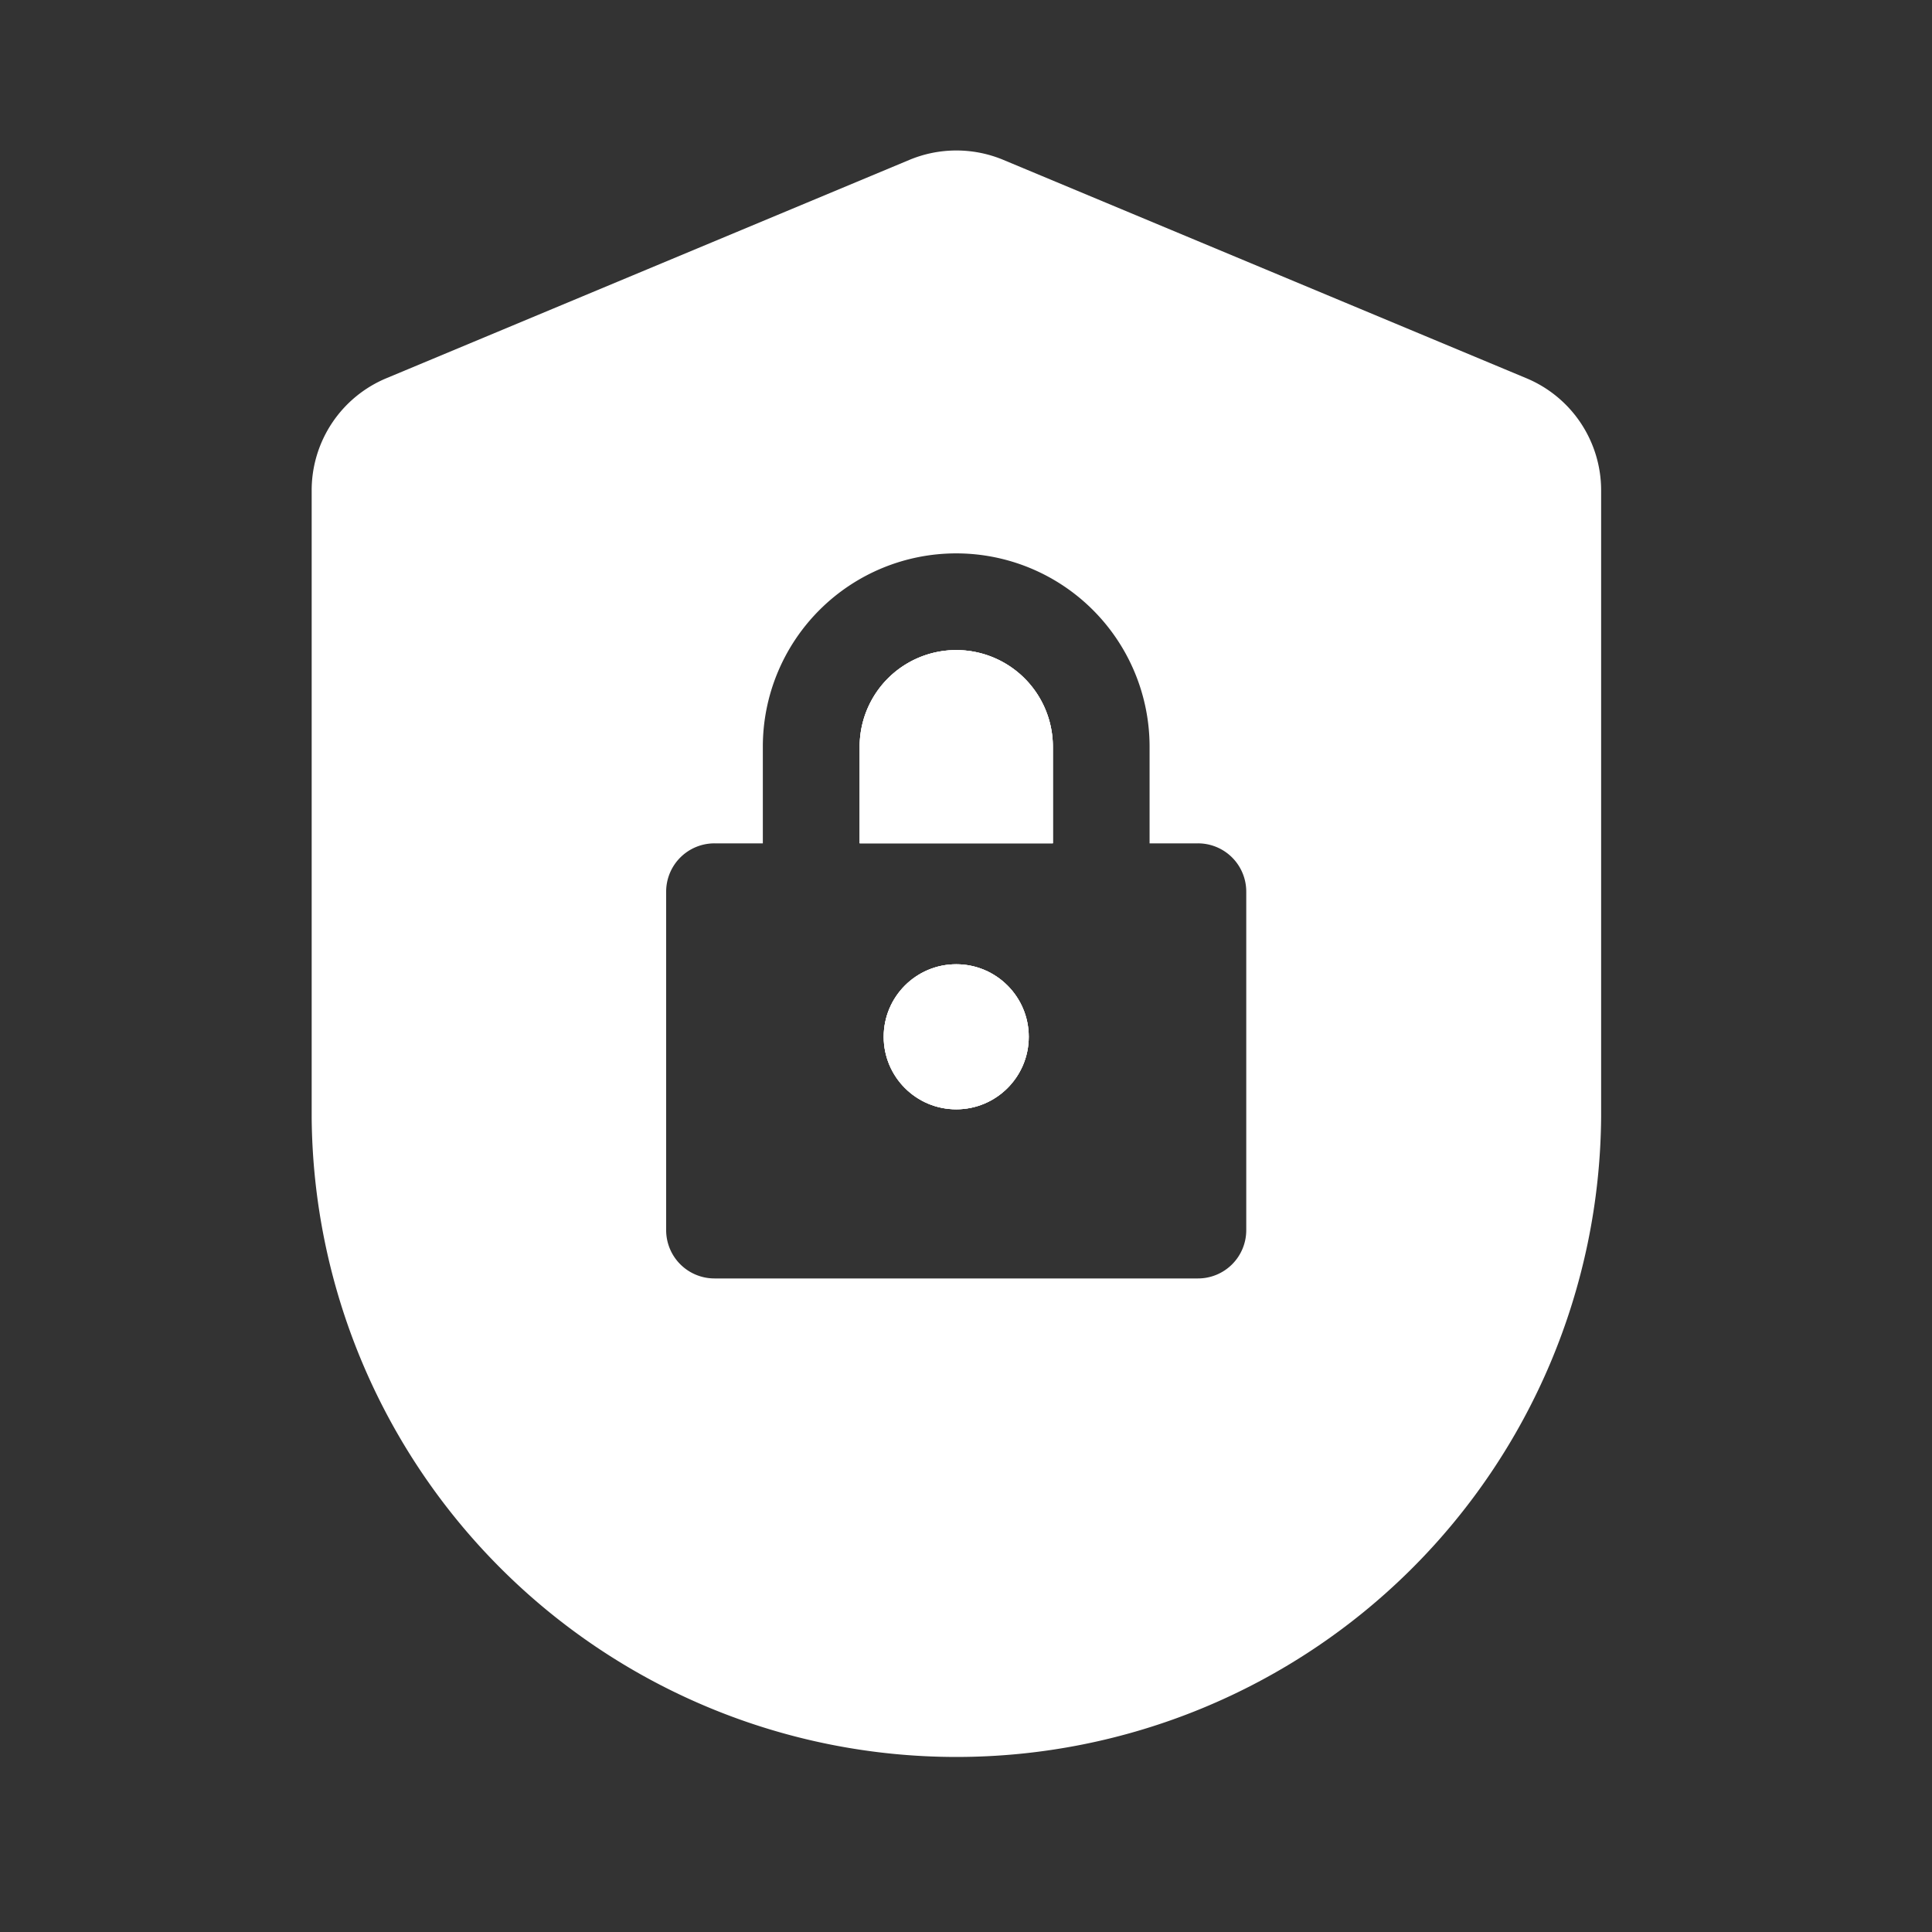 <svg xmlns="http://www.w3.org/2000/svg" width="50" height="50" viewBox="0 0 50 50">
  <rect x="0" y="0" width="50" height="50" fill="#333333" stroke="none"/>
  <g id="그룹_645" data-name="그룹 645" transform="translate(0.156 0.155)">
    <rect id="사각형_788" data-name="사각형 788" width="50" height="50" transform="translate(-0.156 -0.155)" fill="none"/>
    <g id="그룹_629" data-name="그룹 629" transform="translate(7.909 3.74)">
      <circle id="타원_82" data-name="타원 82" cx="1.877" cy="1.877" r="1.877" transform="translate(14.805 21.06)" fill="#fff"/>
      <path id="패스_241" data-name="패스 241" d="M1387.521,1080.615v2.5h-5v-2.5a2.5,2.5,0,0,1,5,0Z" transform="translate(-1368.338 -1065.186)" fill="#fff"/>
      <path id="패스_242" data-name="패스 242" d="M1398.092,1069.543l-13.546-5.655a3.158,3.158,0,0,0-2.418,0l-13.546,5.655a3.143,3.143,0,0,0-1.93,2.9v16.223a16.686,16.686,0,0,0,33.371,0v-16.223A3.143,3.143,0,0,0,1398.092,1069.543Zm-7.253,22.045a1.249,1.249,0,0,1-1.251,1.251h-12.511a1.25,1.25,0,0,1-1.251-1.251v-8.758a1.25,1.25,0,0,1,1.251-1.251h1.251v-2.5a5,5,0,1,1,10.009,0v2.5h1.251a1.249,1.249,0,0,1,1.251,1.251Z" transform="translate(-1366.651 -1063.648)" fill="#fff"/>
      <g id="그룹_628" data-name="그룹 628" transform="translate(14.179 12.927)">
        <circle id="타원_83" data-name="타원 83" cx="1.877" cy="1.877" r="1.877" transform="translate(0.626 8.133)" fill="#fff"/>
        <path id="패스_243" data-name="패스 243" d="M1387.521,1080.615v2.5h-5v-2.5a2.5,2.5,0,0,1,5,0Z" transform="translate(-1382.517 -1078.113)" fill="#fff"/>
        <path id="패스_244" data-name="패스 244" d="M1387.521,1080.615v2.5h-5v-2.5a2.5,2.5,0,0,1,5,0Z" transform="translate(-1382.517 -1078.113)" fill="#fff"/>
        <circle id="타원_84" data-name="타원 84" cx="1.877" cy="1.877" r="1.877" transform="translate(0.626 8.133)" fill="#fff"/>
      </g>
    </g>
  </g>
</svg>
